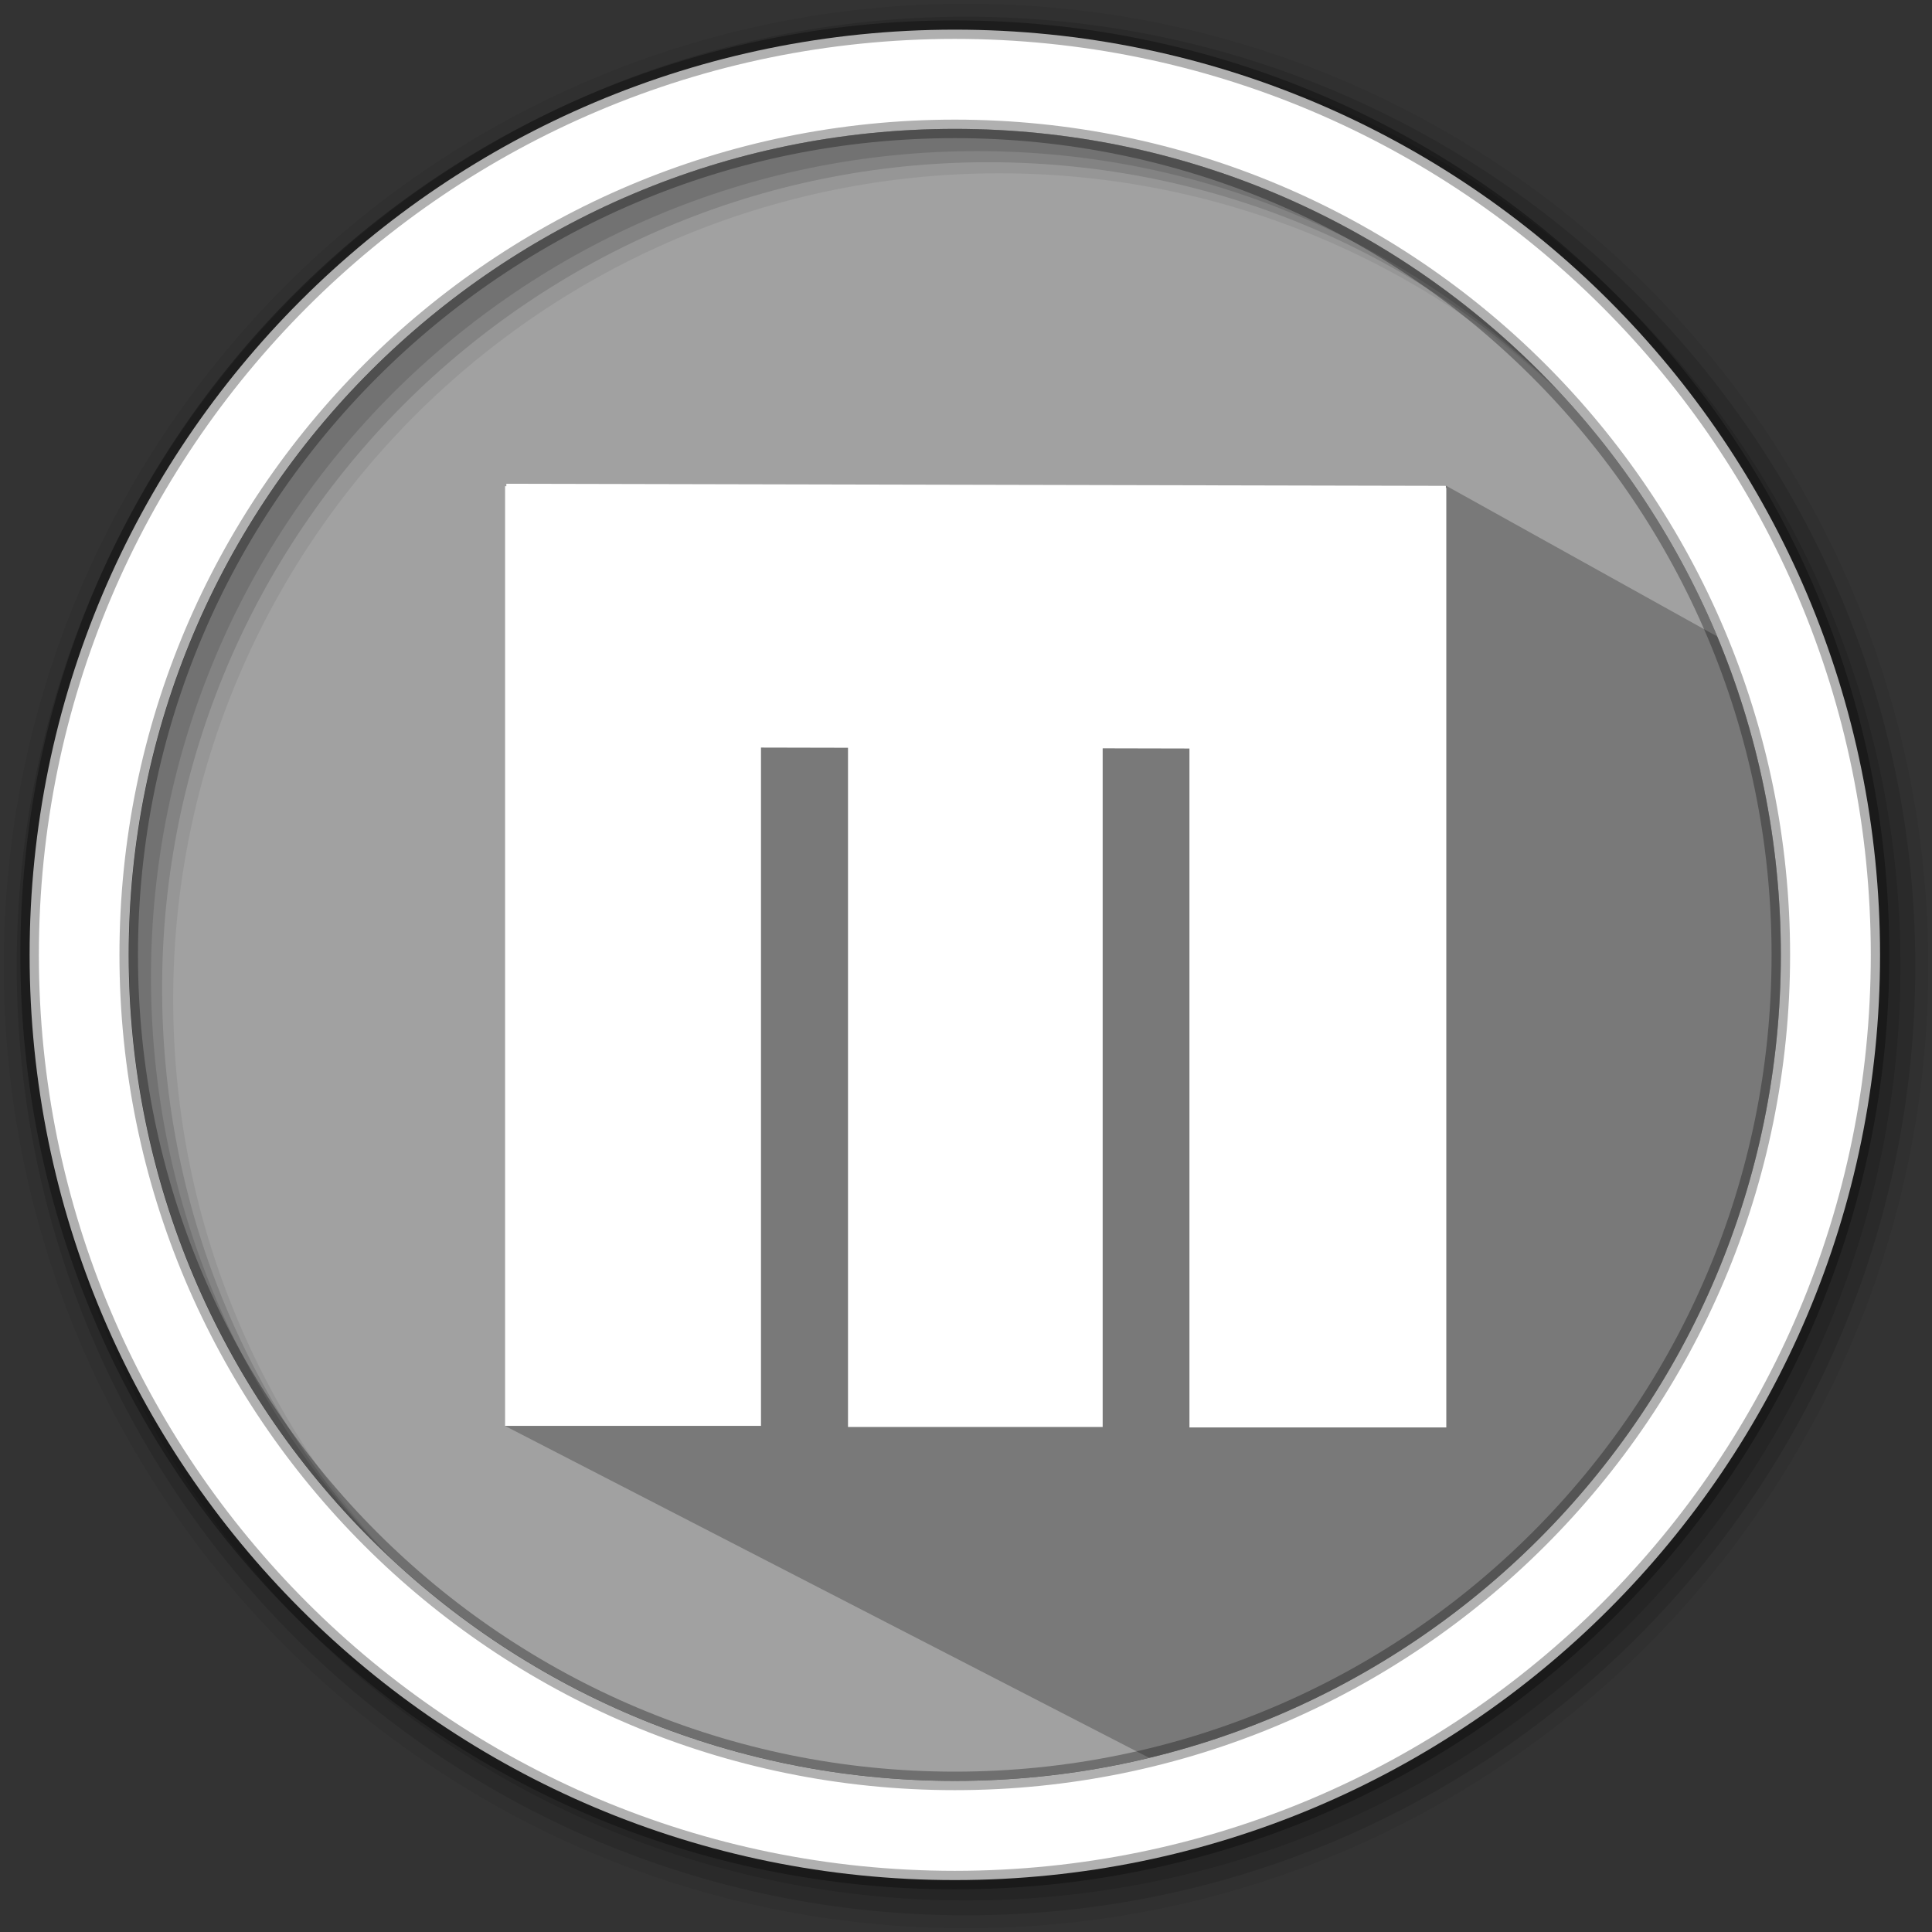 <?xml version="1.0" encoding="UTF-8" standalone="no"?>
<svg
   width="512"
   height="512"
   version="1.1"
   viewBox="0 0 512 512"
   id="svg10"
   sodipodi:docname="mabox.svg"
   inkscape:version="1.3.2 (091e20ef0f, 2023-11-25, custom)"
   xmlns:inkscape="http://www.inkscape.org/namespaces/inkscape"
   xmlns:sodipodi="http://sodipodi.sourceforge.net/DTD/sodipodi-0.dtd"
   xmlns="http://www.w3.org/2000/svg"
   xmlns:svg="http://www.w3.org/2000/svg">
  <rect x="0" y="0" width="512" height="512" fill="#333333" stroke="none"/>
  <defs
     id="defs10" />
  <sodipodi:namedview
     id="namedview10"
     pagecolor="#ffffff"
     bordercolor="#666666"
     borderopacity="1.0"
     inkscape:showpageshadow="2"
     inkscape:pageopacity="0.0"
     inkscape:pagecheckerboard="0"
     inkscape:deskcolor="#d1d1d1"
     inkscape:zoom="1.5546875"
     inkscape:cx="255.67839"
     inkscape:cy="256"
     inkscape:window-width="1920"
     inkscape:window-height="1025"
     inkscape:window-x="0"
     inkscape:window-y="0"
     inkscape:window-maximized="1"
     inkscape:current-layer="svg10" />
  <g
     fill-rule="evenodd"
     id="g5">
    <path
       d="m471.95 253.05c0 120.9-98.01 218.9-218.9 218.9-120.9 0-218.9-98.01-218.9-218.9 0-120.9 98.01-218.9 218.9-218.9 120.9 0 218.9 98.01 218.9 218.9"
       fill="#a1a1a1"
       id="path1" />
    <path
       d="m256 1c-140.83 0-255 114.17-255 255s114.17 255 255 255 255-114.17 255-255-114.17-255-255-255m8.827 44.931c120.9 0 218.9 98 218.9 218.9s-98 218.9-218.9 218.9-218.93-98-218.93-218.9 98.03-218.9 218.93-218.9"
       fill-opacity=".067"
       id="path2" />
    <g
       fill-opacity=".129"
       id="g4">
      <path
         d="m256 4.433c-138.94 0-251.57 112.63-251.57 251.57s112.63 251.57 251.57 251.57 251.57-112.63 251.57-251.57-112.63-251.57-251.57-251.57m5.885 38.556c120.9 0 218.9 98 218.9 218.9s-98 218.9-218.9 218.9-218.93-98-218.93-218.9 98.03-218.9 218.93-218.9"
         id="path3" />
      <path
         d="m256 8.356c-136.77 0-247.64 110.87-247.64 247.64s110.87 247.64 247.64 247.64 247.64-110.87 247.64-247.64-110.87-247.64-247.64-247.64m2.942 31.691c120.9 0 218.9 98 218.9 218.9s-98 218.9-218.9 218.9-218.93-98-218.93-218.9 98.03-218.9 218.93-218.9"
         id="path4" />
    </g>
  </g>
  <path
     d="m144.71 170.84 3.408 53.805-13.179 151.36-1.008 1.929 170.69 87.949c140.27-28.554 186.94-178.28 177.07-282.41l-98.449-54.738"
     opacity=".25"
     id="path5" />
  <path
     d="m253.04 7.859c-135.42 0-245.19 109.78-245.19 245.19 0 135.42 109.78 245.19 245.19 245.19 135.42 0 245.19-109.78 245.19-245.19 0-135.42-109.78-245.19-245.19-245.19zm0 26.297c120.9 0 218.9 98 218.9 218.9s-98 218.9-218.9 218.9-218.93-98-218.93-218.9 98.03-218.9 218.93-218.9z"
     fill="#ffffff"
     fill-rule="evenodd"
     stroke="#000000"
     stroke-opacity=".31"
     stroke-width="4.904"
     id="path6" />
  <g
     transform="translate(-3.835 7.019)"
     style="fill:#ffffff;fill-opacity:1"
     id="g10">
    <rect
       x="137.69"
       y="121.83"
       width="67.812"
       height="249.02"
       style="fill:#ffffff;stroke-width:1.95;fill-opacity:1"
       id="rect6" />
    <rect
       x="319.05"
       y="122.29"
       width="68.069"
       height="248.98"
       ry="0"
       style="fill:#ffffff;stroke-width:1.965;fill-opacity:1"
       id="rect7" />
    <g
       transform="matrix(2.219 0 0 2.267 128.41 110.54)"
       style="fill:#ffffff;fill-opacity:1"
       id="g8">
      <rect
         x="45.136"
         y="5.127"
         width="30.413"
         height="109.83"
         style="fill:#ffffff;stroke-width:0.867;fill-opacity:1"
         id="rect8" />
    </g>
    <g
       transform="matrix(.005 -2.294 2.267 .005 126.02 294.47)"
       style="fill:#ffffff;fill-opacity:1"
       id="g9">
      <rect
         x="45.136"
         y="5.127"
         width="30.413"
         height="109.83"
         style="fill:#ffffff;stroke-width:0.867;fill-opacity:1"
         id="rect9" />
    </g>
  </g>
</svg>
